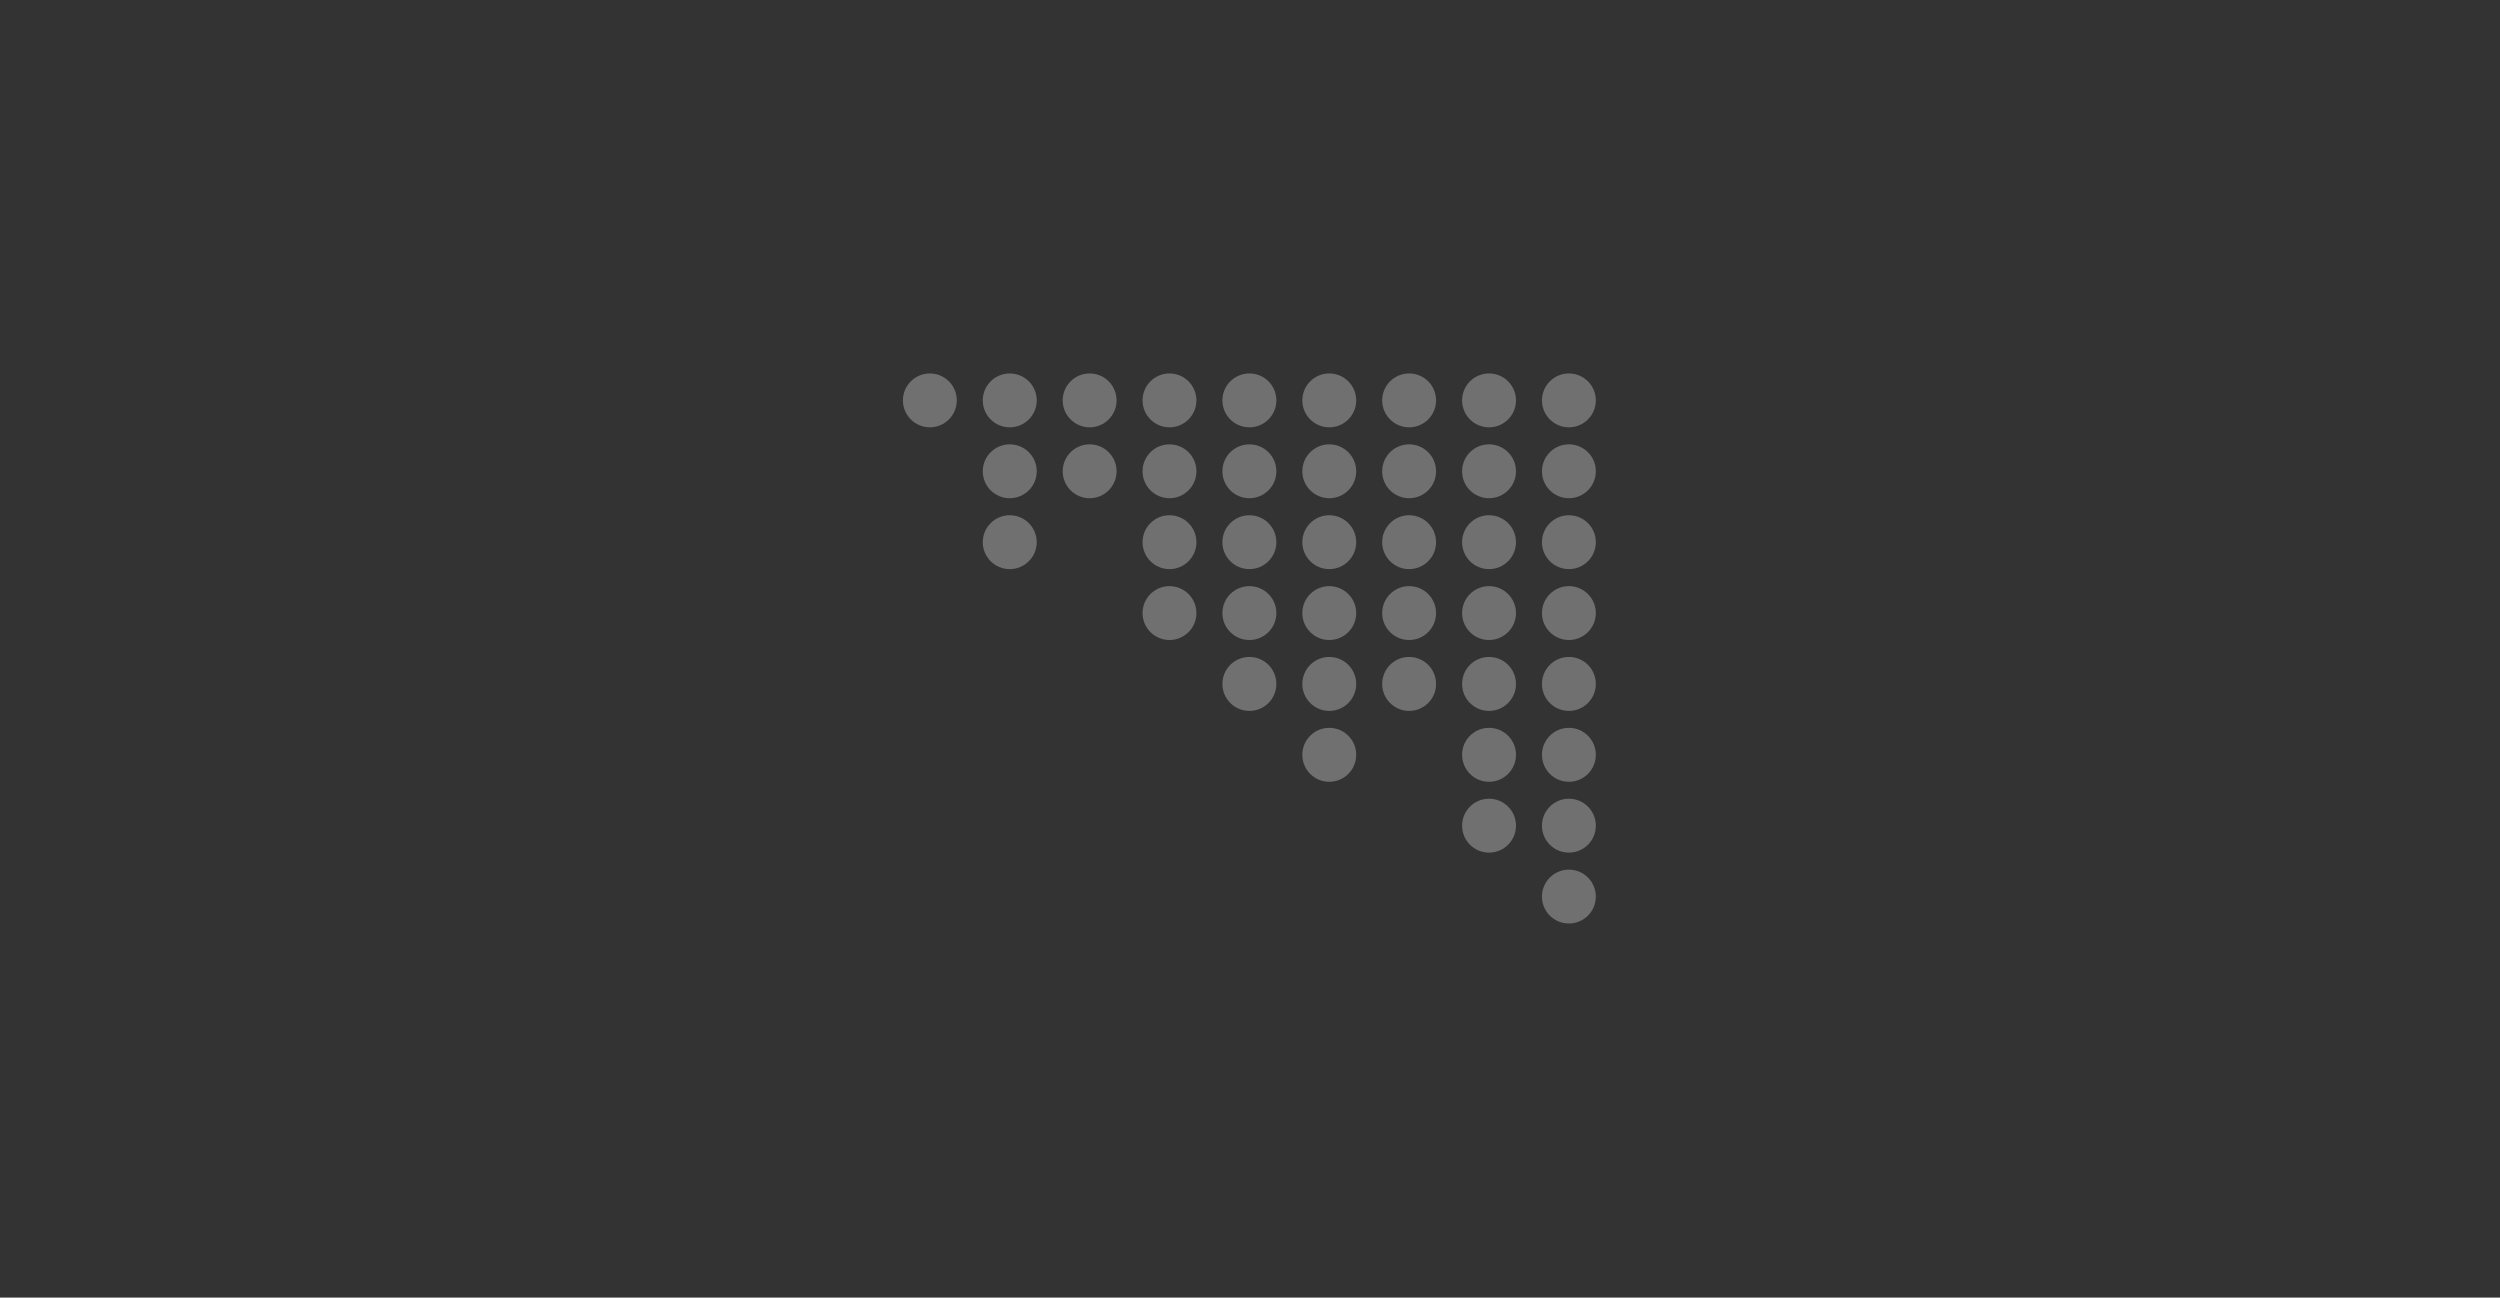 <svg xmlns="http://www.w3.org/2000/svg" xmlns:xlink="http://www.w3.org/1999/xlink" width="1366" zoomAndPan="magnify" viewBox="0 0 1024.5 531.75" height="709" preserveAspectRatio="xMidYMid meet" version="1.0"><rect x="0" y="0" width="1024.5" height="531.75" fill="#333333" stroke="none"/><defs><filter x="0%" y="0%" width="100%" height="100%" id="68dbecfdc7"><feColorMatrix values="0 0 0 0 1 0 0 0 0 1 0 0 0 0 1 0 0 0 1 0" color-interpolation-filters="sRGB"/></filter><mask id="de0f4b4e14"><g filter="url(#68dbecfdc7)"><rect x="-102.45" width="1229.4" fill="#000000" y="-53.175" height="638.1" fill-opacity="0.32"/></g></mask><clipPath id="6ba464049f"><path d="M 262 204 L 285 204 L 285 226.539 L 262 226.539 Z M 262 204 " clip-rule="nonzero"/></clipPath><clipPath id="9e586dd55e"><path d="M 230 1.039 L 253 1.039 L 253 24 L 230 24 Z M 230 1.039 " clip-rule="nonzero"/></clipPath><clipPath id="76a160200c"><path d="M 197 1.039 L 220 1.039 L 220 24 L 197 24 Z M 197 1.039 " clip-rule="nonzero"/></clipPath><clipPath id="843f2d42f5"><path d="M 164 1.039 L 187 1.039 L 187 24 L 164 24 Z M 164 1.039 " clip-rule="nonzero"/></clipPath><clipPath id="b1c3e08bad"><path d="M 131 1.039 L 155 1.039 L 155 24 L 131 24 Z M 131 1.039 " clip-rule="nonzero"/></clipPath><clipPath id="3c1821ec7a"><path d="M 99 1.039 L 122 1.039 L 122 24 L 99 24 Z M 99 1.039 " clip-rule="nonzero"/></clipPath><clipPath id="c0b82ae2ce"><path d="M 66 1.039 L 89 1.039 L 89 24 L 66 24 Z M 66 1.039 " clip-rule="nonzero"/></clipPath><clipPath id="73413d9b28"><path d="M 33 1.039 L 56 1.039 L 56 24 L 33 24 Z M 33 1.039 " clip-rule="nonzero"/></clipPath><clipPath id="a5c32df713"><path d="M 1.016 1.039 L 24 1.039 L 24 24 L 1.016 24 Z M 1.016 1.039 " clip-rule="nonzero"/></clipPath><clipPath id="b078bf8cf1"><path d="M 262 1.039 L 285 1.039 L 285 24 L 262 24 Z M 262 1.039 " clip-rule="nonzero"/></clipPath><clipPath id="18b8a8d4f1"><rect x="0" width="286" y="0" height="227"/></clipPath></defs><g mask="url(#de0f4b4e14)"><g transform="matrix(1, 0, 0, 1, 369, 152)"><g clip-path="url(#18b8a8d4f1)"><path fill="#f2f2f2" d="M 252.254 41.133 C 252.254 47.227 247.305 52.172 241.211 52.172 C 235.082 52.172 230.168 47.227 230.168 41.133 C 230.168 35.039 235.082 30.09 241.211 30.09 C 247.305 30.09 252.254 35.039 252.254 41.133 Z M 252.254 41.133 " fill-opacity="1" fill-rule="nonzero"/><path fill="#f2f2f2" d="M 219.496 41.133 C 219.496 47.227 214.582 52.172 208.453 52.172 C 202.363 52.172 197.414 47.227 197.414 41.133 C 197.414 35.039 202.363 30.09 208.453 30.09 C 214.582 30.09 219.496 35.039 219.496 41.133 Z M 219.496 41.133 " fill-opacity="1" fill-rule="nonzero"/><path fill="#f2f2f2" d="M 186.773 41.133 C 186.773 47.227 181.828 52.172 175.734 52.172 C 169.641 52.172 164.691 47.227 164.691 41.133 C 164.691 35.039 169.641 30.09 175.734 30.09 C 181.828 30.09 186.773 35.039 186.773 41.133 Z M 186.773 41.133 " fill-opacity="1" fill-rule="nonzero"/><path fill="#f2f2f2" d="M 154.055 41.133 C 154.055 47.227 149.105 52.172 143.012 52.172 C 136.883 52.172 131.938 47.227 131.938 41.133 C 131.938 35.039 136.883 30.09 143.012 30.09 C 149.105 30.09 154.055 35.039 154.055 41.133 Z M 154.055 41.133 " fill-opacity="1" fill-rule="nonzero"/><path fill="#f2f2f2" d="M 121.297 41.133 C 121.297 47.227 116.348 52.172 110.254 52.172 C 104.164 52.172 99.215 47.227 99.215 41.133 C 99.215 35.039 104.164 30.09 110.254 30.09 C 116.348 30.09 121.297 35.039 121.297 41.133 Z M 121.297 41.133 " fill-opacity="1" fill-rule="nonzero"/><path fill="#f2f2f2" d="M 88.574 41.133 C 88.574 47.227 83.629 52.172 77.535 52.172 C 71.441 52.172 66.492 47.227 66.492 41.133 C 66.492 35.039 71.441 30.09 77.535 30.09 C 83.629 30.09 88.574 35.039 88.574 41.133 Z M 88.574 41.133 " fill-opacity="1" fill-rule="nonzero"/><path fill="#f2f2f2" d="M 55.855 41.133 C 55.855 47.227 50.906 52.172 44.777 52.172 C 38.684 52.172 33.738 47.227 33.738 41.133 C 33.738 35.039 38.684 30.09 44.777 30.09 C 50.906 30.09 55.855 35.039 55.855 41.133 Z M 55.855 41.133 " fill-opacity="1" fill-rule="nonzero"/><path fill="#f2f2f2" d="M 284.973 41.133 C 284.973 47.227 280.023 52.172 273.934 52.172 C 267.84 52.172 262.891 47.227 262.891 41.133 C 262.891 35.039 267.84 30.09 273.934 30.09 C 280.023 30.09 284.973 35.039 284.973 41.133 Z M 284.973 41.133 " fill-opacity="1" fill-rule="nonzero"/><path fill="#f2f2f2" d="M 252.254 70.184 C 252.254 76.277 247.305 81.227 241.211 81.227 C 235.082 81.227 230.168 76.277 230.168 70.184 C 230.168 64.09 235.082 59.141 241.211 59.141 C 247.305 59.141 252.254 64.09 252.254 70.184 Z M 252.254 70.184 " fill-opacity="1" fill-rule="nonzero"/><path fill="#f2f2f2" d="M 219.496 70.184 C 219.496 76.277 214.582 81.227 208.453 81.227 C 202.363 81.227 197.414 76.277 197.414 70.184 C 197.414 64.09 202.363 59.141 208.453 59.141 C 214.582 59.141 219.496 64.09 219.496 70.184 Z M 219.496 70.184 " fill-opacity="1" fill-rule="nonzero"/><path fill="#f2f2f2" d="M 186.773 70.184 C 186.773 76.277 181.828 81.227 175.734 81.227 C 169.641 81.227 164.691 76.277 164.691 70.184 C 164.691 64.09 169.641 59.141 175.734 59.141 C 181.828 59.141 186.773 64.09 186.773 70.184 Z M 186.773 70.184 " fill-opacity="1" fill-rule="nonzero"/><path fill="#f2f2f2" d="M 154.055 70.184 C 154.055 76.277 149.105 81.227 143.012 81.227 C 136.883 81.227 131.938 76.277 131.938 70.184 C 131.938 64.09 136.883 59.141 143.012 59.141 C 149.105 59.141 154.055 64.09 154.055 70.184 Z M 154.055 70.184 " fill-opacity="1" fill-rule="nonzero"/><path fill="#f2f2f2" d="M 121.297 70.184 C 121.297 76.277 116.348 81.227 110.254 81.227 C 104.164 81.227 99.215 76.277 99.215 70.184 C 99.215 64.09 104.164 59.141 110.254 59.141 C 116.348 59.141 121.297 64.09 121.297 70.184 Z M 121.297 70.184 " fill-opacity="1" fill-rule="nonzero"/><path fill="#f2f2f2" d="M 55.855 70.184 C 55.855 76.277 50.906 81.227 44.777 81.227 C 38.684 81.227 33.738 76.277 33.738 70.184 C 33.738 64.09 38.684 59.141 44.777 59.141 C 50.906 59.141 55.855 64.09 55.855 70.184 Z M 55.855 70.184 " fill-opacity="1" fill-rule="nonzero"/><path fill="#f2f2f2" d="M 284.973 70.184 C 284.973 76.277 280.023 81.227 273.934 81.227 C 267.84 81.227 262.891 76.277 262.891 70.184 C 262.891 64.09 267.84 59.141 273.934 59.141 C 280.023 59.141 284.973 64.09 284.973 70.184 Z M 284.973 70.184 " fill-opacity="1" fill-rule="nonzero"/><path fill="#f2f2f2" d="M 252.254 99.238 C 252.254 105.328 247.305 110.277 241.211 110.277 C 235.082 110.277 230.168 105.328 230.168 99.238 C 230.168 93.145 235.082 88.195 241.211 88.195 C 247.305 88.195 252.254 93.145 252.254 99.238 Z M 252.254 99.238 " fill-opacity="1" fill-rule="nonzero"/><path fill="#f2f2f2" d="M 219.496 99.238 C 219.496 105.328 214.582 110.277 208.453 110.277 C 202.363 110.277 197.414 105.328 197.414 99.238 C 197.414 93.145 202.363 88.195 208.453 88.195 C 214.582 88.195 219.496 93.145 219.496 99.238 Z M 219.496 99.238 " fill-opacity="1" fill-rule="nonzero"/><path fill="#f2f2f2" d="M 186.773 99.238 C 186.773 105.328 181.828 110.277 175.734 110.277 C 169.641 110.277 164.691 105.328 164.691 99.238 C 164.691 93.145 169.641 88.195 175.734 88.195 C 181.828 88.195 186.773 93.145 186.773 99.238 Z M 186.773 99.238 " fill-opacity="1" fill-rule="nonzero"/><path fill="#f2f2f2" d="M 154.055 99.238 C 154.055 105.328 149.105 110.277 143.012 110.277 C 136.883 110.277 131.938 105.328 131.938 99.238 C 131.938 93.145 136.883 88.195 143.012 88.195 C 149.105 88.195 154.055 93.145 154.055 99.238 Z M 154.055 99.238 " fill-opacity="1" fill-rule="nonzero"/><path fill="#f2f2f2" d="M 121.297 99.238 C 121.297 105.328 116.348 110.277 110.254 110.277 C 104.164 110.277 99.215 105.328 99.215 99.238 C 99.215 93.145 104.164 88.195 110.254 88.195 C 116.348 88.195 121.297 93.145 121.297 99.238 Z M 121.297 99.238 " fill-opacity="1" fill-rule="nonzero"/><path fill="#f2f2f2" d="M 284.973 99.238 C 284.973 105.328 280.023 110.277 273.934 110.277 C 267.84 110.277 262.891 105.328 262.891 99.238 C 262.891 93.145 267.84 88.195 273.934 88.195 C 280.023 88.195 284.973 93.145 284.973 99.238 Z M 284.973 99.238 " fill-opacity="1" fill-rule="nonzero"/><path fill="#f2f2f2" d="M 252.254 128.289 C 252.254 134.383 247.305 139.332 241.211 139.332 C 235.082 139.332 230.168 134.383 230.168 128.289 C 230.168 122.16 235.082 117.215 241.211 117.215 C 247.305 117.215 252.254 122.16 252.254 128.289 Z M 252.254 128.289 " fill-opacity="1" fill-rule="nonzero"/><path fill="#f2f2f2" d="M 219.496 128.289 C 219.496 134.383 214.582 139.332 208.453 139.332 C 202.363 139.332 197.414 134.383 197.414 128.289 C 197.414 122.16 202.363 117.215 208.453 117.215 C 214.582 117.215 219.496 122.16 219.496 128.289 Z M 219.496 128.289 " fill-opacity="1" fill-rule="nonzero"/><path fill="#f2f2f2" d="M 186.773 128.289 C 186.773 134.383 181.828 139.332 175.734 139.332 C 169.641 139.332 164.691 134.383 164.691 128.289 C 164.691 122.16 169.641 117.215 175.734 117.215 C 181.828 117.215 186.773 122.16 186.773 128.289 Z M 186.773 128.289 " fill-opacity="1" fill-rule="nonzero"/><path fill="#f2f2f2" d="M 154.055 128.289 C 154.055 134.383 149.105 139.332 143.012 139.332 C 136.883 139.332 131.938 134.383 131.938 128.289 C 131.938 122.16 136.883 117.215 143.012 117.215 C 149.105 117.215 154.055 122.16 154.055 128.289 Z M 154.055 128.289 " fill-opacity="1" fill-rule="nonzero"/><path fill="#f2f2f2" d="M 284.973 128.289 C 284.973 134.383 280.023 139.332 273.934 139.332 C 267.84 139.332 262.891 134.383 262.891 128.289 C 262.891 122.16 267.84 117.215 273.934 117.215 C 280.023 117.215 284.973 122.16 284.973 128.289 Z M 284.973 128.289 " fill-opacity="1" fill-rule="nonzero"/><path fill="#f2f2f2" d="M 252.254 157.309 C 252.254 163.434 247.305 168.383 241.211 168.383 C 235.082 168.383 230.168 163.434 230.168 157.309 C 230.168 151.215 235.082 146.266 241.211 146.266 C 247.305 146.266 252.254 151.215 252.254 157.309 Z M 252.254 157.309 " fill-opacity="1" fill-rule="nonzero"/><path fill="#f2f2f2" d="M 186.773 157.309 C 186.773 163.434 181.828 168.383 175.734 168.383 C 169.641 168.383 164.691 163.434 164.691 157.309 C 164.691 151.215 169.641 146.266 175.734 146.266 C 181.828 146.266 186.773 151.215 186.773 157.309 Z M 186.773 157.309 " fill-opacity="1" fill-rule="nonzero"/><path fill="#f2f2f2" d="M 284.973 157.309 C 284.973 163.434 280.023 168.383 273.934 168.383 C 267.84 168.383 262.891 163.434 262.891 157.309 C 262.891 151.215 267.84 146.266 273.934 146.266 C 280.023 146.266 284.973 151.215 284.973 157.309 Z M 284.973 157.309 " fill-opacity="1" fill-rule="nonzero"/><path fill="#f2f2f2" d="M 252.254 186.359 C 252.254 192.488 247.305 197.402 241.211 197.402 C 235.082 197.402 230.168 192.488 230.168 186.359 C 230.168 180.266 235.082 175.316 241.211 175.316 C 247.305 175.316 252.254 180.266 252.254 186.359 Z M 252.254 186.359 " fill-opacity="1" fill-rule="nonzero"/><path fill="#f2f2f2" d="M 284.973 186.359 C 284.973 192.488 280.023 197.402 273.934 197.402 C 267.84 197.402 262.891 192.488 262.891 186.359 C 262.891 180.266 267.84 175.316 273.934 175.316 C 280.023 175.316 284.973 180.266 284.973 186.359 Z M 284.973 186.359 " fill-opacity="1" fill-rule="nonzero"/><g clip-path="url(#6ba464049f)"><path fill="#f2f2f2" d="M 284.973 215.414 C 284.973 221.539 280.023 226.453 273.934 226.453 C 267.84 226.453 262.891 221.539 262.891 215.414 C 262.891 209.32 267.84 204.371 273.934 204.371 C 280.023 204.371 284.973 209.32 284.973 215.414 Z M 284.973 215.414 " fill-opacity="1" fill-rule="nonzero"/></g><g clip-path="url(#9e586dd55e)"><path fill="#f2f2f2" d="M 252.254 12.078 C 252.254 18.172 247.305 23.121 241.211 23.121 C 235.082 23.121 230.168 18.172 230.168 12.078 C 230.168 5.984 235.082 1.039 241.211 1.039 C 247.305 1.039 252.254 5.984 252.254 12.078 Z M 252.254 12.078 " fill-opacity="1" fill-rule="nonzero"/></g><g clip-path="url(#76a160200c)"><path fill="#f2f2f2" d="M 219.496 12.078 C 219.496 18.172 214.582 23.121 208.453 23.121 C 202.363 23.121 197.414 18.172 197.414 12.078 C 197.414 5.984 202.363 1.039 208.453 1.039 C 214.582 1.039 219.496 5.984 219.496 12.078 Z M 219.496 12.078 " fill-opacity="1" fill-rule="nonzero"/></g><g clip-path="url(#843f2d42f5)"><path fill="#f2f2f2" d="M 186.773 12.078 C 186.773 18.172 181.828 23.121 175.734 23.121 C 169.641 23.121 164.691 18.172 164.691 12.078 C 164.691 5.984 169.641 1.039 175.734 1.039 C 181.828 1.039 186.773 5.984 186.773 12.078 Z M 186.773 12.078 " fill-opacity="1" fill-rule="nonzero"/></g><g clip-path="url(#b1c3e08bad)"><path fill="#f2f2f2" d="M 154.055 12.078 C 154.055 18.172 149.105 23.121 143.012 23.121 C 136.883 23.121 131.938 18.172 131.938 12.078 C 131.938 5.984 136.883 1.039 143.012 1.039 C 149.105 1.039 154.055 5.984 154.055 12.078 Z M 154.055 12.078 " fill-opacity="1" fill-rule="nonzero"/></g><g clip-path="url(#3c1821ec7a)"><path fill="#f2f2f2" d="M 121.297 12.078 C 121.297 18.172 116.348 23.121 110.254 23.121 C 104.164 23.121 99.215 18.172 99.215 12.078 C 99.215 5.984 104.164 1.039 110.254 1.039 C 116.348 1.039 121.297 5.984 121.297 12.078 Z M 121.297 12.078 " fill-opacity="1" fill-rule="nonzero"/></g><g clip-path="url(#c0b82ae2ce)"><path fill="#f2f2f2" d="M 88.574 12.078 C 88.574 18.172 83.629 23.121 77.535 23.121 C 71.441 23.121 66.492 18.172 66.492 12.078 C 66.492 5.984 71.441 1.039 77.535 1.039 C 83.629 1.039 88.574 5.984 88.574 12.078 Z M 88.574 12.078 " fill-opacity="1" fill-rule="nonzero"/></g><g clip-path="url(#73413d9b28)"><path fill="#f2f2f2" d="M 55.855 12.078 C 55.855 18.172 50.906 23.121 44.777 23.121 C 38.684 23.121 33.738 18.172 33.738 12.078 C 33.738 5.984 38.684 1.039 44.777 1.039 C 50.906 1.039 55.855 5.984 55.855 12.078 Z M 55.855 12.078 " fill-opacity="1" fill-rule="nonzero"/></g><g clip-path="url(#a5c32df713)"><path fill="#f2f2f2" d="M 23.098 12.078 C 23.098 18.172 18.148 23.121 12.059 23.121 C 5.965 23.121 1.016 18.172 1.016 12.078 C 1.016 5.984 5.965 1.039 12.059 1.039 C 18.148 1.039 23.098 5.984 23.098 12.078 Z M 23.098 12.078 " fill-opacity="1" fill-rule="nonzero"/></g><g clip-path="url(#b078bf8cf1)"><path fill="#f2f2f2" d="M 284.973 12.078 C 284.973 18.172 280.023 23.121 273.934 23.121 C 267.84 23.121 262.891 18.172 262.891 12.078 C 262.891 5.984 267.84 1.039 273.934 1.039 C 280.023 1.039 284.973 5.984 284.973 12.078 Z M 284.973 12.078 " fill-opacity="1" fill-rule="nonzero"/></g></g></g></g></svg>